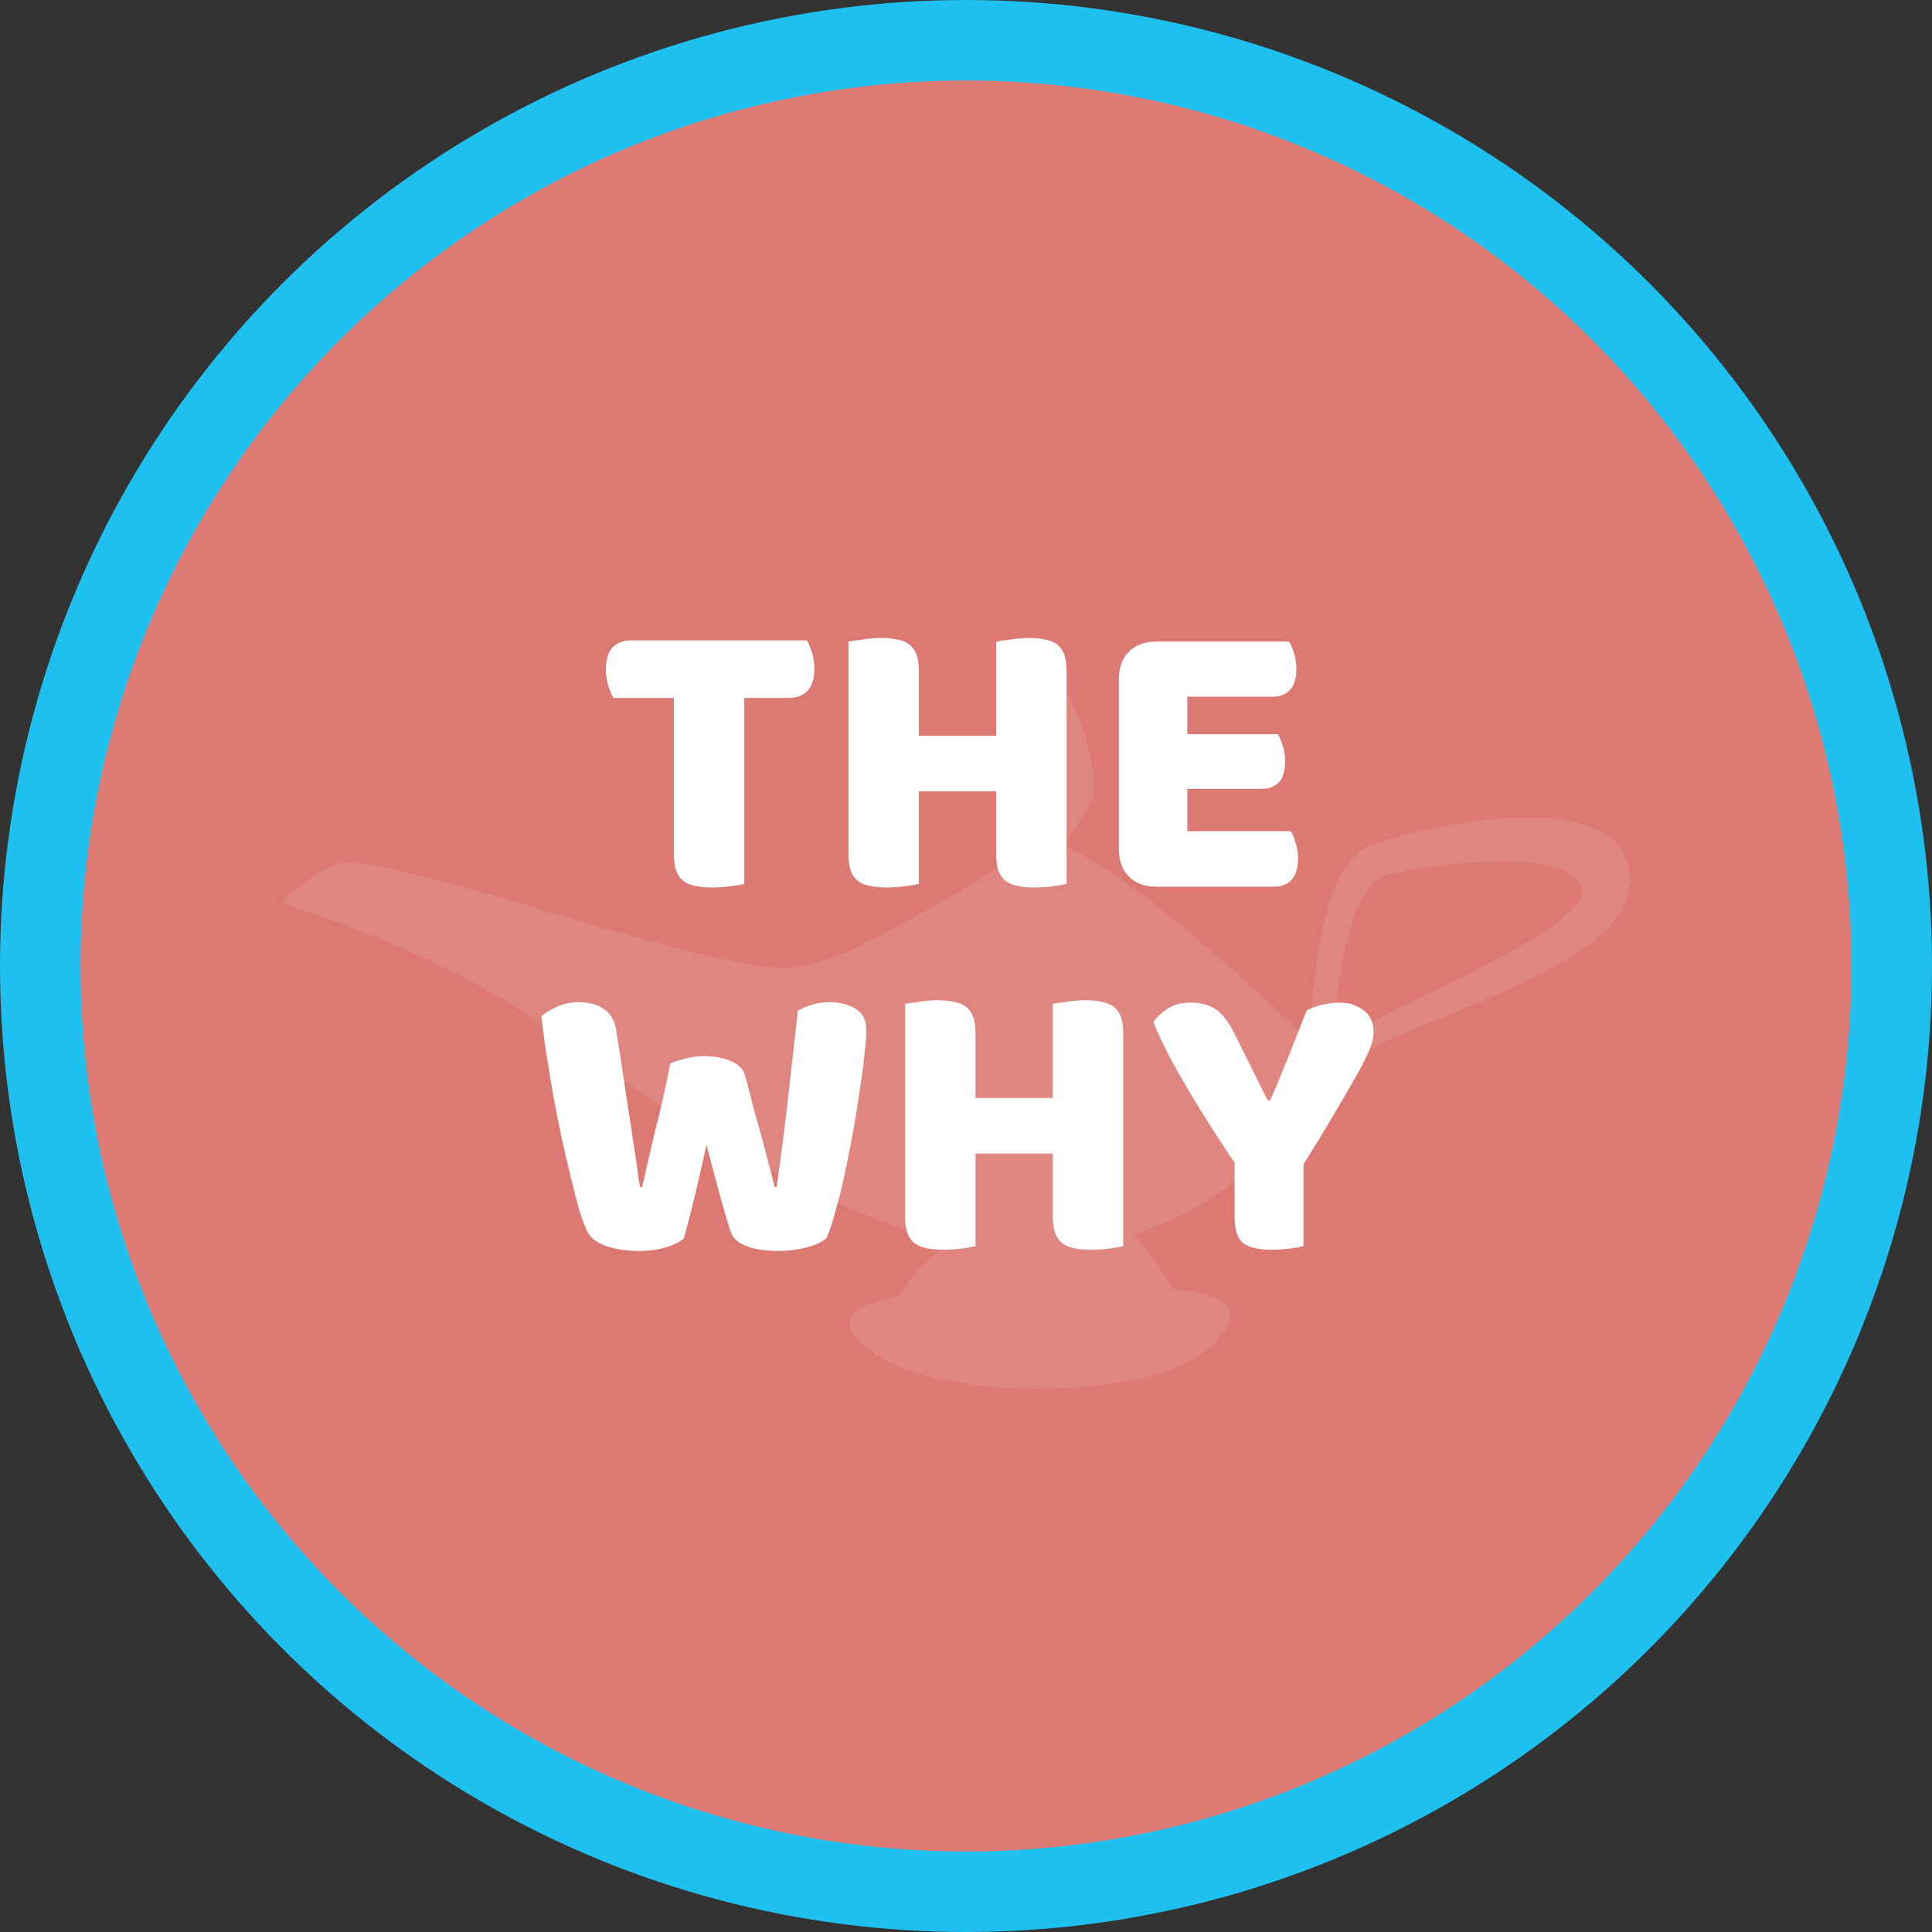 <svg width="96" height="96" viewBox="0 0 96 96" fill="none" xmlns="http://www.w3.org/2000/svg">
<rect x="0" y="0" width="96" height="96" fill="#333333" stroke="none"/>
<circle cx="48" cy="48" r="46" fill="#DD7973" stroke="#1EC0EF" stroke-width="4"/>
<path d="M30.486 34.68C30.393 34.533 30.306 34.333 30.226 34.08C30.146 33.827 30.106 33.56 30.106 33.28C30.106 32.76 30.219 32.387 30.446 32.16C30.686 31.933 30.993 31.82 31.366 31.82H40.086C40.179 31.967 40.266 32.167 40.346 32.42C40.426 32.673 40.466 32.94 40.466 33.22C40.466 33.74 40.346 34.113 40.106 34.34C39.879 34.567 39.579 34.68 39.206 34.68H36.986V43.92C36.839 43.96 36.606 44 36.286 44.04C35.979 44.08 35.673 44.1 35.366 44.1C35.059 44.1 34.786 44.073 34.546 44.02C34.319 43.98 34.126 43.9 33.966 43.78C33.806 43.66 33.686 43.493 33.606 43.28C33.526 43.067 33.486 42.787 33.486 42.44V34.68H30.486ZM52.999 43.92C52.853 43.96 52.619 44 52.299 44.04C51.993 44.08 51.686 44.1 51.379 44.1C51.073 44.1 50.799 44.073 50.559 44.02C50.333 43.98 50.139 43.9 49.979 43.78C49.819 43.66 49.699 43.493 49.619 43.28C49.539 43.067 49.499 42.787 49.499 42.44V39.32H45.659V43.92C45.513 43.96 45.279 44 44.959 44.04C44.653 44.08 44.346 44.1 44.039 44.1C43.733 44.1 43.459 44.073 43.219 44.02C42.993 43.98 42.799 43.9 42.639 43.78C42.479 43.66 42.359 43.493 42.279 43.28C42.199 43.067 42.159 42.787 42.159 42.44V31.88C42.306 31.853 42.539 31.82 42.859 31.78C43.179 31.727 43.486 31.7 43.779 31.7C44.086 31.7 44.353 31.727 44.579 31.78C44.819 31.82 45.019 31.9 45.179 32.02C45.339 32.14 45.459 32.307 45.539 32.52C45.619 32.733 45.659 33.013 45.659 33.36V36.56H49.499V31.88C49.646 31.853 49.879 31.82 50.199 31.78C50.519 31.727 50.826 31.7 51.119 31.7C51.426 31.7 51.693 31.727 51.919 31.78C52.159 31.82 52.359 31.9 52.519 32.02C52.679 32.14 52.799 32.307 52.879 32.52C52.959 32.733 52.999 33.013 52.999 33.36V43.92ZM55.597 33.74C55.597 33.167 55.764 32.713 56.097 32.38C56.43 32.047 56.883 31.88 57.457 31.88H64.057C64.15 32.027 64.23 32.22 64.297 32.46C64.377 32.7 64.417 32.953 64.417 33.22C64.417 33.727 64.303 34.087 64.077 34.3C63.864 34.513 63.577 34.62 63.217 34.62H58.997V36.48H63.497C63.59 36.627 63.67 36.82 63.737 37.06C63.817 37.287 63.857 37.533 63.857 37.8C63.857 38.307 63.75 38.667 63.537 38.88C63.324 39.093 63.037 39.2 62.677 39.2H58.997V41.3H64.137C64.23 41.447 64.31 41.64 64.377 41.88C64.457 42.12 64.497 42.373 64.497 42.64C64.497 43.147 64.383 43.513 64.157 43.74C63.944 43.953 63.657 44.06 63.297 44.06H57.457C56.883 44.06 56.43 43.893 56.097 43.56C55.764 43.227 55.597 42.773 55.597 42.2V33.74ZM33.306 52.84C33.453 52.773 33.68 52.7 33.986 52.62C34.306 52.527 34.626 52.48 34.946 52.48C35.506 52.48 35.973 52.567 36.346 52.74C36.72 52.9 36.946 53.14 37.026 53.46C37.173 54.007 37.306 54.52 37.426 55C37.56 55.467 37.686 55.92 37.806 56.36C37.926 56.787 38.04 57.213 38.146 57.64C38.266 58.067 38.38 58.513 38.486 58.98H38.586C38.706 58.167 38.813 57.393 38.906 56.66C39 55.913 39.086 55.187 39.166 54.48C39.246 53.76 39.326 53.053 39.406 52.36C39.486 51.653 39.566 50.94 39.646 50.22C40.14 49.94 40.666 49.8 41.226 49.8C41.72 49.8 42.146 49.907 42.506 50.12C42.866 50.333 43.046 50.693 43.046 51.2C43.046 51.493 43.013 51.913 42.946 52.46C42.893 52.993 42.813 53.593 42.706 54.26C42.613 54.927 42.5 55.627 42.366 56.36C42.233 57.093 42.093 57.793 41.946 58.46C41.8 59.127 41.646 59.733 41.486 60.28C41.34 60.813 41.2 61.227 41.066 61.52C40.866 61.707 40.54 61.86 40.086 61.98C39.633 62.1 39.166 62.16 38.686 62.16C38.06 62.16 37.526 62.08 37.086 61.92C36.66 61.747 36.4 61.507 36.306 61.2C36.133 60.667 35.946 60.033 35.746 59.3C35.546 58.567 35.333 57.76 35.106 56.88C34.92 57.747 34.726 58.593 34.526 59.42C34.326 60.247 34.146 60.947 33.986 61.52C33.786 61.707 33.486 61.86 33.086 61.98C32.686 62.1 32.246 62.16 31.766 62.16C31.166 62.16 30.62 62.08 30.126 61.92C29.646 61.747 29.333 61.507 29.186 61.2C29.066 60.96 28.933 60.607 28.786 60.14C28.653 59.66 28.513 59.12 28.366 58.52C28.22 57.907 28.066 57.247 27.906 56.54C27.76 55.833 27.62 55.127 27.486 54.42C27.366 53.713 27.253 53.027 27.146 52.36C27.04 51.68 26.96 51.06 26.906 50.5C27.093 50.327 27.353 50.167 27.686 50.02C28.02 49.873 28.38 49.8 28.766 49.8C29.273 49.8 29.686 49.913 30.006 50.14C30.34 50.353 30.546 50.72 30.626 51.24C30.84 52.6 31.013 53.733 31.146 54.64C31.293 55.547 31.406 56.293 31.486 56.88C31.58 57.453 31.646 57.9 31.686 58.22C31.726 58.54 31.766 58.793 31.806 58.98H31.906C32.026 58.447 32.14 57.953 32.246 57.5C32.353 57.047 32.46 56.593 32.566 56.14C32.686 55.673 32.806 55.18 32.926 54.66C33.046 54.127 33.173 53.52 33.306 52.84ZM55.812 61.92C55.665 61.96 55.432 62 55.112 62.04C54.805 62.08 54.498 62.1 54.192 62.1C53.885 62.1 53.612 62.073 53.372 62.02C53.145 61.98 52.952 61.9 52.792 61.78C52.632 61.66 52.512 61.493 52.432 61.28C52.352 61.067 52.312 60.787 52.312 60.44V57.32H48.472V61.92C48.325 61.96 48.092 62 47.772 62.04C47.465 62.08 47.158 62.1 46.852 62.1C46.545 62.1 46.272 62.073 46.032 62.02C45.805 61.98 45.612 61.9 45.452 61.78C45.292 61.66 45.172 61.493 45.092 61.28C45.012 61.067 44.972 60.787 44.972 60.44V49.88C45.118 49.853 45.352 49.82 45.672 49.78C45.992 49.727 46.298 49.7 46.592 49.7C46.898 49.7 47.165 49.727 47.392 49.78C47.632 49.82 47.832 49.9 47.992 50.02C48.152 50.14 48.272 50.307 48.352 50.52C48.432 50.733 48.472 51.013 48.472 51.36V54.56H52.312V49.88C52.459 49.853 52.692 49.82 53.012 49.78C53.332 49.727 53.639 49.7 53.932 49.7C54.239 49.7 54.505 49.727 54.732 49.78C54.972 49.82 55.172 49.9 55.332 50.02C55.492 50.14 55.612 50.307 55.692 50.52C55.772 50.733 55.812 51.013 55.812 51.36V61.92ZM64.769 61.92C64.623 61.96 64.396 62 64.089 62.04C63.783 62.08 63.483 62.1 63.189 62.1C62.576 62.1 62.116 62 61.809 61.8C61.503 61.587 61.349 61.147 61.349 60.48V57.78C61.016 57.287 60.656 56.74 60.269 56.14C59.883 55.54 59.503 54.927 59.129 54.3C58.756 53.673 58.409 53.06 58.089 52.46C57.769 51.847 57.509 51.287 57.309 50.78C57.483 50.54 57.716 50.32 58.009 50.12C58.316 49.92 58.689 49.82 59.129 49.82C59.649 49.82 60.069 49.927 60.389 50.14C60.723 50.353 61.036 50.753 61.329 51.34L62.989 54.68H63.109C63.296 54.267 63.456 53.893 63.589 53.56C63.736 53.213 63.876 52.873 64.009 52.54C64.143 52.193 64.283 51.84 64.429 51.48C64.576 51.107 64.743 50.68 64.929 50.2C65.169 50.08 65.436 49.987 65.729 49.92C66.023 49.853 66.303 49.82 66.569 49.82C67.036 49.82 67.429 49.947 67.749 50.2C68.083 50.44 68.249 50.807 68.249 51.3C68.249 51.46 68.216 51.653 68.149 51.88C68.083 52.107 67.929 52.453 67.689 52.92C67.449 53.373 67.096 53.993 66.629 54.78C66.176 55.567 65.556 56.593 64.769 57.86V61.92Z" fill="white"/>
<g opacity="0.1">
<path d="M66.532 53.201C65.384 54.94 63.995 56.501 62.409 57.836C59.38 60.553 55.507 62.087 51.491 62.161C44.726 62.157 38.054 58.207 32.511 54.715C29.946 53.094 27.588 51.173 24.976 49.642C22.436 48.18 19.778 46.939 17.029 45.933C16.019 45.562 15.014 45.213 14 44.862C14.847 43.973 15.873 43.282 17.006 42.837C21.037 42.806 35.825 48.625 39.626 48.047C40.781 47.818 41.901 47.43 42.956 46.895C45.885 45.452 48.715 43.807 51.425 41.97L51.909 41.664C52.197 41.75 52.477 41.859 52.748 41.99C54.743 42.876 57.315 44.816 59.691 46.854C63.327 49.9 66.532 53.201 66.532 53.201Z" fill="white"/>
<path d="M52.341 68.99C44.514 69.186 42.052 66.544 42.238 65.632C42.424 64.72 44.687 64.42 44.687 64.42C45.341 63.24 46.316 62.275 47.493 61.642C47.854 61.414 48.131 61.298 48.131 61.298C48.131 61.298 54.361 60.247 55.399 60.567C55.77 60.733 56.097 60.986 56.352 61.307C57.072 62.167 57.719 63.087 58.288 64.058C58.288 64.058 60.605 64.229 61.06 64.984C61.515 65.739 60.179 68.812 52.341 68.99Z" fill="white"/>
<path d="M54.263 39.581C53.945 40.476 53.416 41.279 52.722 41.92C52.523 42.125 52.312 42.318 52.09 42.499C51.844 42.319 51.614 42.119 51.4 41.9C50.418 41.033 49.789 39.823 49.633 38.503C49.525 36.162 50.974 33.095 51.881 33.001C52.788 32.907 54.733 38.046 54.263 39.581Z" fill="white"/>
<path d="M68.165 41.978C64.976 43.067 65.068 52.749 65.068 52.749C65.068 52.749 64.04 55.688 66.518 53.193C68.997 50.698 81.159 48.382 80.998 43.639C80.838 38.895 71.357 40.878 68.165 41.978ZM66.207 52.031C66.207 52.031 66.526 44.14 68.889 43.503C71.253 42.866 78.075 42.04 78.58 44.156C79.085 46.272 67.319 50.663 66.207 52.031Z" fill="white"/>
<path d="M58.287 64.085C56.243 64.836 54.094 65.233 51.928 65.26C49.483 65.341 47.042 65.068 44.679 64.45C45.334 63.27 46.309 62.305 47.486 61.672C48.651 61.74 53.593 61.988 56.294 61.352L56.325 61.333C57.054 62.192 57.71 63.112 58.287 64.085Z" fill="white"/>
<path d="M59.681 46.809C52.331 49.438 45.547 47.618 42.946 46.85C45.875 45.407 48.705 43.762 51.415 41.925C50.433 41.058 49.803 39.848 49.648 38.528C49.54 36.187 50.989 33.12 51.896 33.026C52.803 32.932 54.745 38.064 54.278 39.606C53.96 40.501 53.431 41.304 52.737 41.945C54.733 42.831 57.286 44.783 59.681 46.809Z" fill="white"/>
</g>
</svg>
